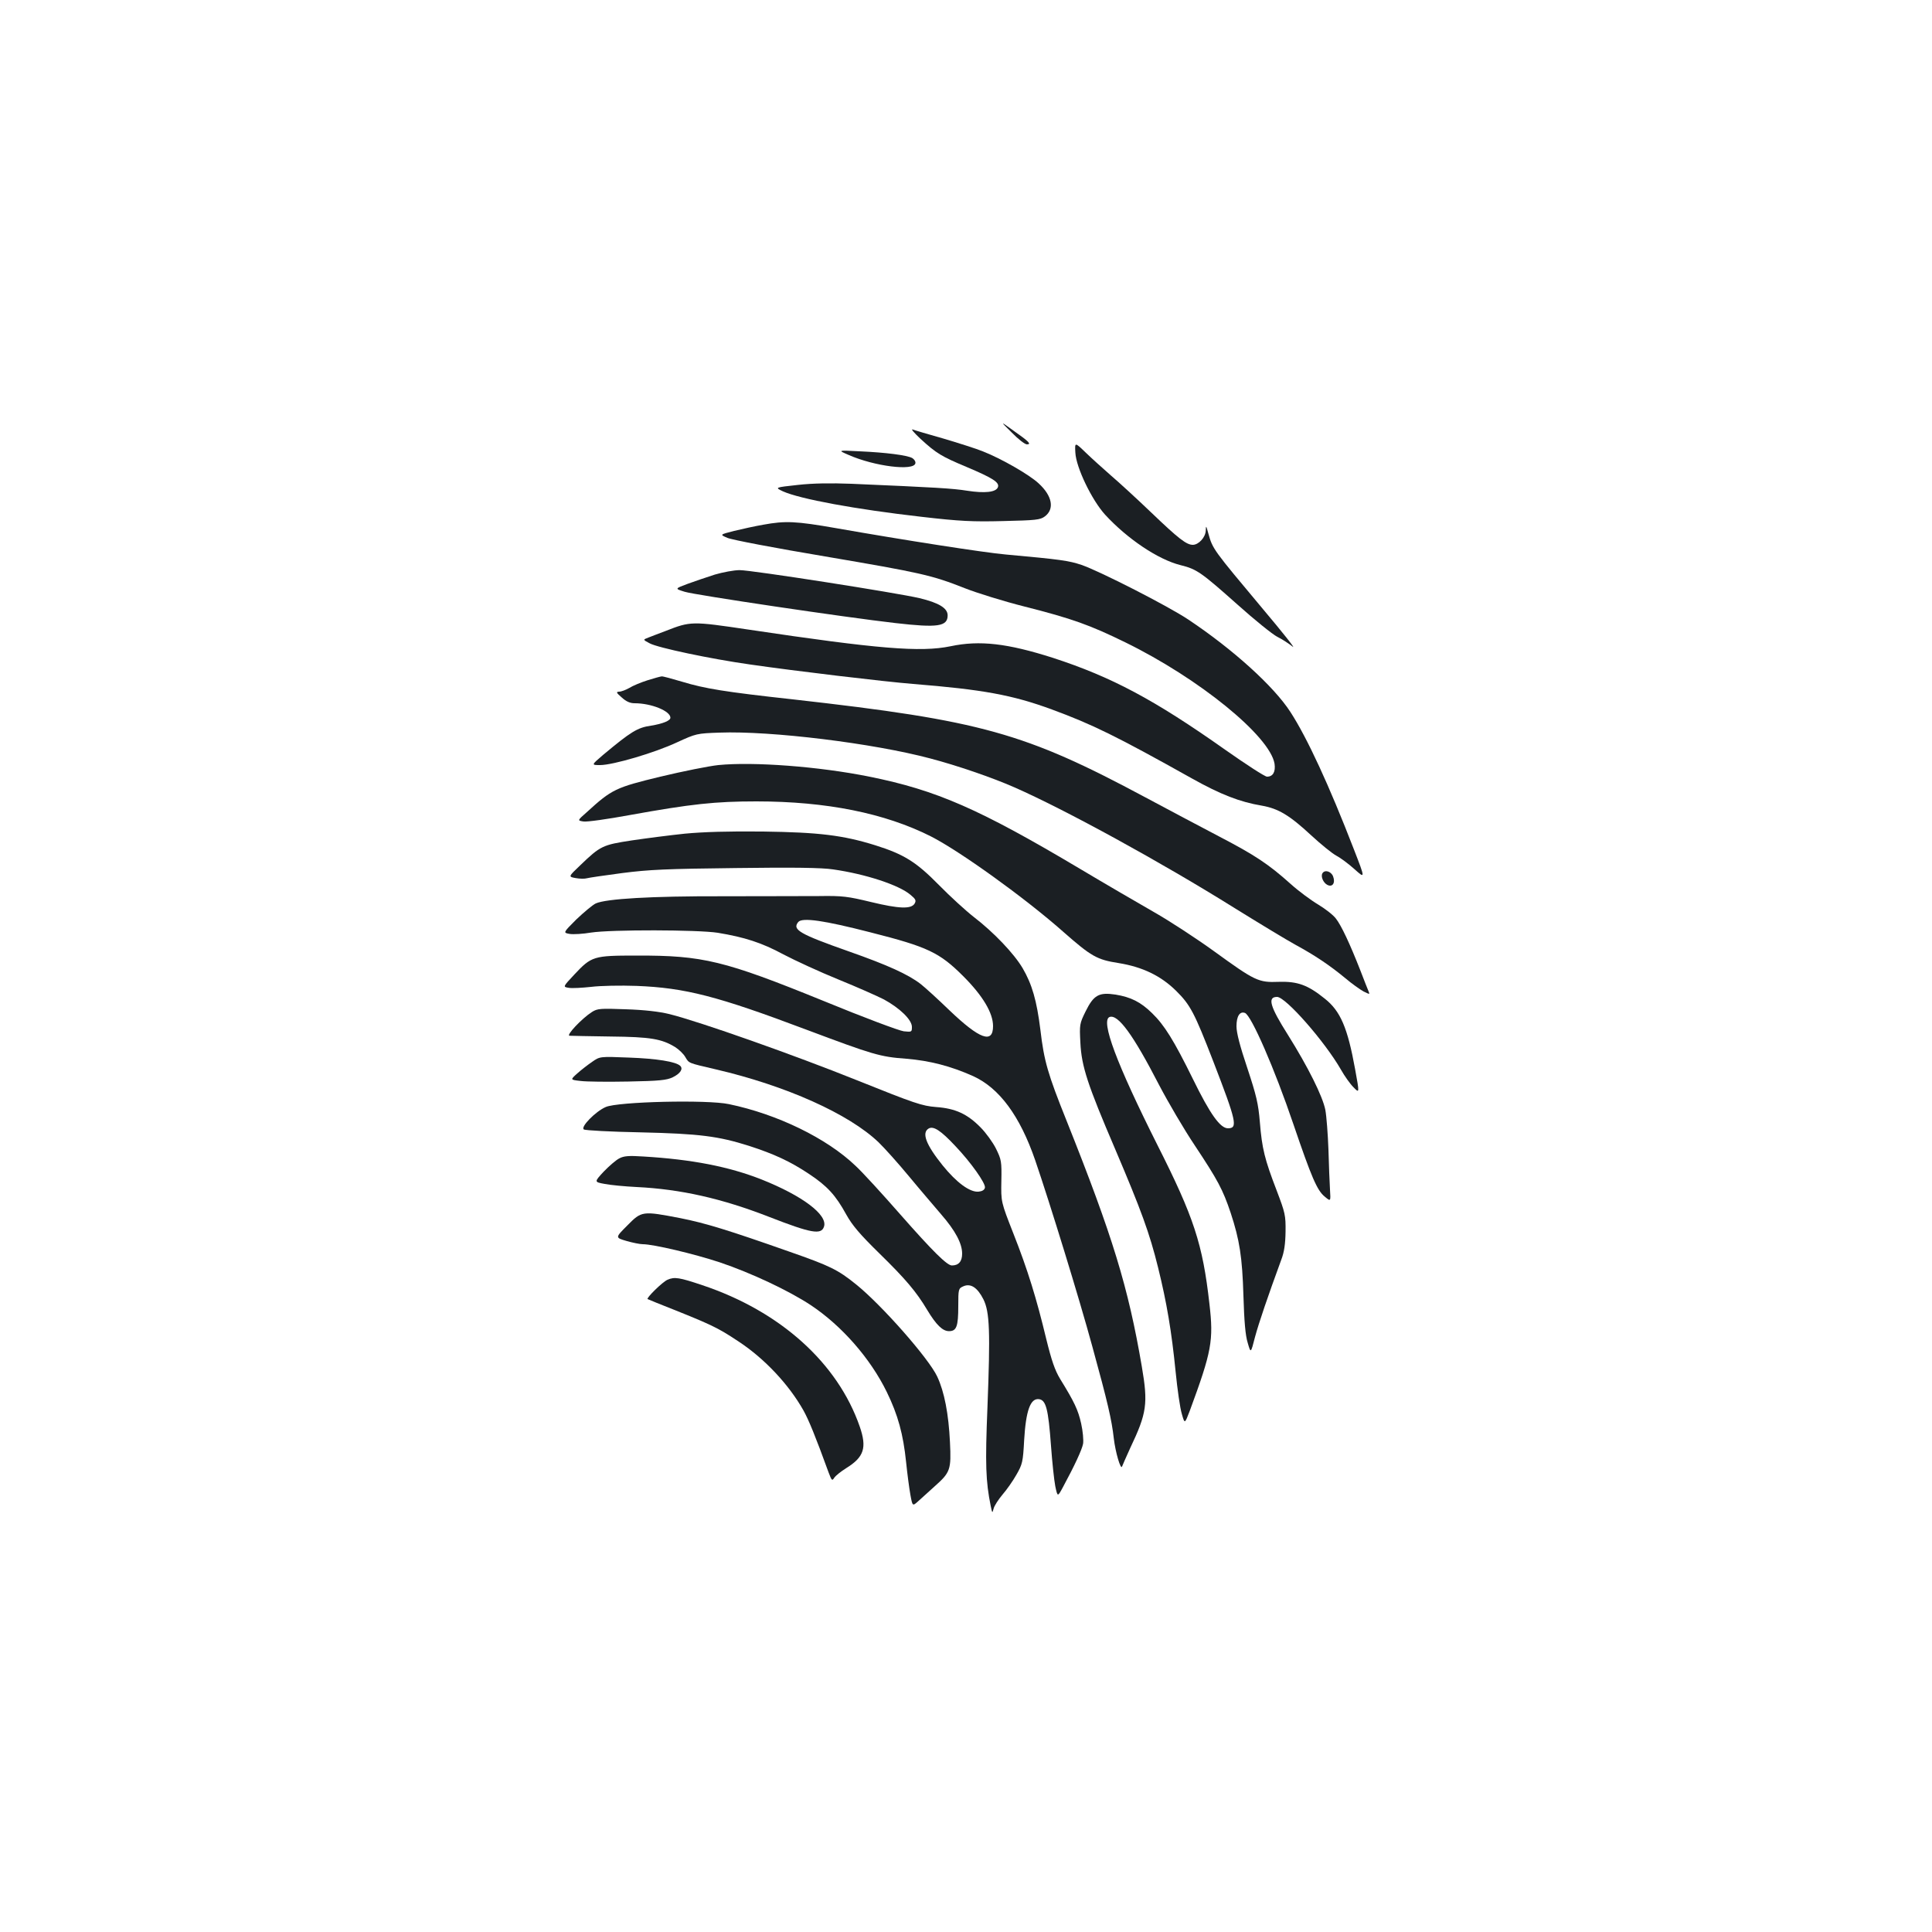 <?xml version="1.0" standalone="no"?>
<!DOCTYPE svg PUBLIC "-//W3C//DTD SVG 20010904//EN"
 "http://www.w3.org/TR/2001/REC-SVG-20010904/DTD/svg10.dtd">
<svg version="1.0" xmlns="http://www.w3.org/2000/svg"
 width="1000pt" height="1000pt" viewBox="0 0 1000 1000"
 preserveAspectRatio="xMidYMid meet">
<g transform="translate(0,1000) scale(0.1,-0.1)"
fill="#1b1f23" stroke="none">
<path d="M5237 7761 c33 -34 68 -61 78 -61 25 0 12 14 -68 70 -72 52 -72 52
-10 -9z"/>
<path d="M4764 7729 c83 -76 108 -91 239 -146 135 -57 172 -80 162 -105 -10
-26 -68 -32 -159 -18 -75 12 -158 17 -600 36 -106 4 -197 3 -277 -6 -119 -13
-119 -13 -77 -33 89 -40 376 -93 718 -132 199 -23 264 -26 423 -22 168 4 191
6 215 24 51 38 39 106 -32 171 -48 45 -193 128 -287 165 -36 15 -129 44 -206
67 -78 22 -149 43 -159 47 -11 4 8 -18 40 -48z"/>
<path d="M5566 7657 c4 -77 85 -245 154 -321 115 -125 274 -232 390 -261 85
-21 107 -37 296 -205 87 -78 180 -153 205 -166 25 -12 61 -36 80 -51 18 -15
-50 71 -152 192 -261 312 -262 312 -285 395 -11 40 -12 42 -13 14 -1 -35 -37
-74 -67 -74 -33 0 -74 32 -214 166 -74 71 -169 158 -210 193 -41 36 -100 89
-131 119 -56 54 -56 54 -53 -1z"/>
<path d="M4393 7645 c134 -59 337 -84 345 -43 2 9 -6 21 -16 27 -27 15 -137
29 -272 35 -115 6 -115 6 -57 -19z"/>
<path d="M3950 7284 c-41 -7 -109 -22 -150 -32 -75 -19 -75 -19 -35 -36 22
-10 249 -53 505 -96 500 -85 553 -97 725 -165 61 -24 199 -67 306 -94 249 -63
340 -96 524 -186 382 -187 748 -485 772 -628 6 -42 -8 -67 -39 -67 -11 0 -108
63 -216 139 -368 260 -588 377 -892 476 -235 75 -379 92 -530 60 -155 -32
-375 -14 -1044 86 -296 44 -301 44 -431 -7 -33 -12 -73 -28 -89 -34 -29 -11
-29 -11 7 -30 43 -23 313 -80 517 -109 242 -35 697 -89 845 -101 362 -29 515
-57 719 -132 209 -77 332 -137 725 -357 150 -84 249 -122 362 -141 86 -15 144
-50 256 -154 51 -47 109 -94 130 -105 21 -11 63 -42 94 -70 56 -50 56 -50 -3
102 -128 331 -242 578 -329 712 -86 133 -297 324 -528 478 -103 69 -457 250
-553 283 -66 22 -106 28 -393 54 -112 10 -523 74 -876 136 -211 37 -264 39
-379 18z"/>
<path d="M3700 7026 c-41 -13 -105 -35 -141 -48 -67 -25 -67 -25 -15 -41 49
-16 828 -132 1091 -162 218 -25 270 -18 270 40 0 37 -45 65 -146 89 -113 27
-874 146 -931 145 -29 0 -87 -11 -128 -23z"/>
<path d="M3352 6479 c-35 -11 -78 -29 -95 -40 -18 -10 -41 -19 -52 -19 -17 -1
-16 -5 13 -30 23 -21 43 -30 67 -30 86 0 185 -40 185 -75 0 -15 -39 -31 -100
-41 -71 -10 -104 -31 -248 -151 -62 -53 -62 -53 -16 -53 67 0 284 64 399 118
98 45 102 46 219 50 267 10 796 -55 1092 -134 137 -36 318 -98 434 -149 262
-115 761 -388 1140 -625 129 -80 271 -166 315 -190 101 -55 177 -106 257 -172
34 -29 78 -60 96 -70 31 -15 33 -16 26 0 -4 9 -24 60 -44 112 -53 135 -97 229
-125 265 -13 18 -54 50 -92 73 -37 22 -102 70 -143 107 -115 103 -185 149
-367 244 -92 48 -265 140 -383 203 -627 336 -849 398 -1825 508 -356 39 -457
56 -573 91 -54 16 -101 29 -107 28 -5 0 -38 -9 -73 -20z"/>
<path d="M3718 6040 c-48 -5 -183 -32 -300 -60 -231 -56 -251 -65 -381 -184
-49 -43 -49 -43 -17 -48 17 -3 124 12 238 33 321 58 444 71 657 71 363 0 665
-61 903 -181 148 -75 485 -317 682 -491 150 -132 177 -147 291 -165 123 -20
218 -66 296 -143 74 -73 95 -113 193 -366 120 -311 128 -346 76 -346 -40 0
-92 72 -182 256 -98 199 -147 278 -211 340 -59 58 -110 83 -189 96 -86 13
-113 -2 -155 -87 -31 -63 -32 -68 -27 -162 6 -123 37 -217 181 -553 134 -315
177 -432 221 -610 45 -182 70 -330 91 -540 9 -91 23 -189 32 -218 15 -53 15
-53 41 15 114 309 124 364 102 554 -35 310 -80 448 -270 824 -211 420 -294
642 -247 661 44 16 123 -93 256 -351 46 -88 129 -230 186 -315 118 -178 144
-226 185 -348 46 -140 60 -228 66 -430 4 -131 10 -204 22 -242 16 -56 16 -56
38 30 20 74 66 209 136 400 15 39 21 81 22 145 1 85 -2 97 -46 213 -62 161
-76 217 -87 354 -8 96 -18 138 -65 280 -38 113 -56 182 -56 216 0 52 17 79 44
69 33 -13 153 -288 251 -577 93 -273 122 -341 161 -373 32 -27 32 -27 28 36
-2 34 -6 127 -8 207 -3 80 -10 172 -16 205 -14 71 -90 223 -194 389 -93 147
-107 196 -56 196 45 0 248 -232 331 -377 18 -32 47 -73 64 -90 32 -33 32 -33
9 93 -39 215 -76 301 -157 365 -88 71 -141 90 -238 87 -106 -4 -122 4 -336
159 -90 65 -229 156 -310 202 -82 47 -254 147 -383 224 -521 310 -742 407
-1090 477 -262 53 -601 78 -782 60z"/>
<path d="M3545 5685 c-77 -8 -201 -24 -275 -35 -151 -23 -162 -28 -267 -129
-62 -59 -62 -59 -23 -66 22 -4 47 -4 57 -1 10 3 92 15 183 27 139 18 231 22
588 26 296 4 447 2 504 -7 169 -24 341 -81 400 -131 28 -23 31 -30 22 -46 -18
-29 -80 -27 -225 8 -120 29 -148 33 -269 31 -74 0 -298 -1 -498 -1 -374 1
-604 -13 -658 -37 -17 -8 -62 -46 -101 -83 -69 -69 -69 -69 -34 -75 19 -3 69
0 110 7 104 16 553 15 656 -1 139 -23 227 -51 340 -112 61 -32 189 -91 285
-130 96 -39 202 -86 235 -103 81 -44 145 -105 145 -142 0 -27 -1 -27 -42 -23
-24 3 -211 73 -415 157 -514 209 -624 236 -968 235 -224 0 -233 -3 -323 -99
-59 -63 -59 -63 -28 -68 17 -3 69 0 116 5 47 6 153 8 235 5 251 -10 416 -52
880 -227 344 -129 379 -140 516 -150 121 -10 230 -38 346 -90 136 -62 242
-206 321 -435 77 -225 228 -715 296 -965 80 -291 100 -378 111 -475 8 -70 36
-167 43 -145 3 8 22 51 42 95 86 181 93 229 60 422 -70 410 -151 675 -389
1271 -98 244 -117 310 -136 472 -19 152 -43 235 -92 319 -45 76 -150 186 -253
265 -41 32 -122 106 -180 165 -117 119 -180 159 -330 206 -167 52 -291 67
-580 71 -180 2 -310 -2 -405 -11z m961 -511 c296 -75 357 -104 480 -227 101
-101 154 -190 154 -258 0 -93 -69 -68 -225 81 -60 58 -128 120 -150 137 -65
50 -171 98 -370 168 -258 91 -296 113 -263 153 21 24 133 8 374 -54z"/>
<path d="M6845 5480 c-10 -16 4 -49 25 -60 27 -14 43 10 30 44 -10 26 -43 36
-55 16z"/>
<path d="M3064 4762 c-52 -33 -136 -122 -116 -123 9 -1 105 -2 212 -4 207 -2
265 -12 335 -55 19 -12 43 -35 52 -51 20 -33 12 -30 158 -64 365 -85 690 -231
843 -378 30 -29 101 -108 158 -177 57 -69 132 -156 165 -195 74 -85 109 -151
109 -204 0 -40 -18 -61 -53 -61 -25 0 -98 72 -267 264 -92 105 -196 219 -232
252 -148 142 -404 267 -655 319 -111 24 -576 13 -638 -15 -53 -23 -132 -104
-113 -116 7 -5 139 -12 293 -15 307 -7 404 -20 562 -70 130 -42 214 -81 310
-145 95 -63 138 -110 193 -210 31 -56 70 -102 171 -201 136 -133 192 -199 248
-293 47 -78 80 -110 113 -110 39 0 48 24 48 130 0 88 1 91 26 102 38 17 73 -6
104 -67 33 -66 36 -169 21 -560 -12 -292 -9 -383 17 -510 8 -38 8 -39 15 -13
4 15 25 47 46 72 21 24 54 71 72 103 31 54 34 66 40 179 9 152 32 217 76 212
37 -4 49 -50 63 -242 6 -83 16 -177 22 -208 12 -57 12 -57 40 -5 61 113 98
193 104 224 3 18 -1 65 -10 105 -16 71 -35 111 -109 231 -27 45 -44 94 -72
208 -50 208 -95 355 -170 545 -64 163 -64 163 -62 271 2 102 0 111 -28 168
-16 32 -52 82 -80 110 -68 69 -130 98 -230 105 -73 6 -109 18 -408 138 -323
130 -815 304 -972 343 -52 13 -131 22 -225 25 -132 5 -148 4 -176 -14z m1880
-693 c82 -86 158 -194 154 -216 -2 -12 -14 -19 -33 -21 -45 -4 -114 47 -186
136 -86 107 -110 169 -72 191 25 14 63 -11 137 -90z"/>
<path d="M3065 4504 c-22 -15 -57 -42 -77 -60 -37 -33 -37 -33 17 -39 30 -4
141 -5 247 -3 160 3 199 7 230 22 39 19 55 43 39 59 -22 22 -124 38 -266 43
-150 6 -150 6 -190 -22z"/>
<path d="M3205 4004 c-16 -8 -52 -39 -80 -68 -50 -54 -50 -54 5 -64 30 -6 105
-13 165 -16 227 -11 441 -59 687 -155 216 -84 269 -94 283 -50 20 61 -112 160
-323 244 -170 67 -361 104 -612 119 -75 5 -101 3 -125 -10z"/>
<path d="M3247 3657 c-63 -63 -63 -63 -5 -80 31 -9 70 -17 85 -17 55 0 266
-50 399 -94 163 -55 356 -146 470 -221 161 -107 309 -276 394 -450 58 -119 85
-218 100 -363 6 -59 16 -135 22 -168 11 -61 11 -61 42 -33 17 15 55 50 84 76
81 72 86 86 79 228 -7 147 -29 261 -66 340 -44 94 -287 370 -420 477 -94 76
-135 96 -344 169 -318 112 -435 148 -566 174 -197 38 -200 37 -274 -38z"/>
<path d="M3455 3376 c-26 -11 -111 -95 -103 -100 2 -1 23 -10 48 -20 285 -113
309 -124 425 -201 133 -88 258 -221 334 -356 27 -49 61 -131 130 -321 16 -42
18 -44 29 -27 7 11 35 33 62 50 92 57 108 105 70 215 -114 329 -411 597 -815
732 -119 40 -144 44 -180 28z"/>
</g>
</svg>
